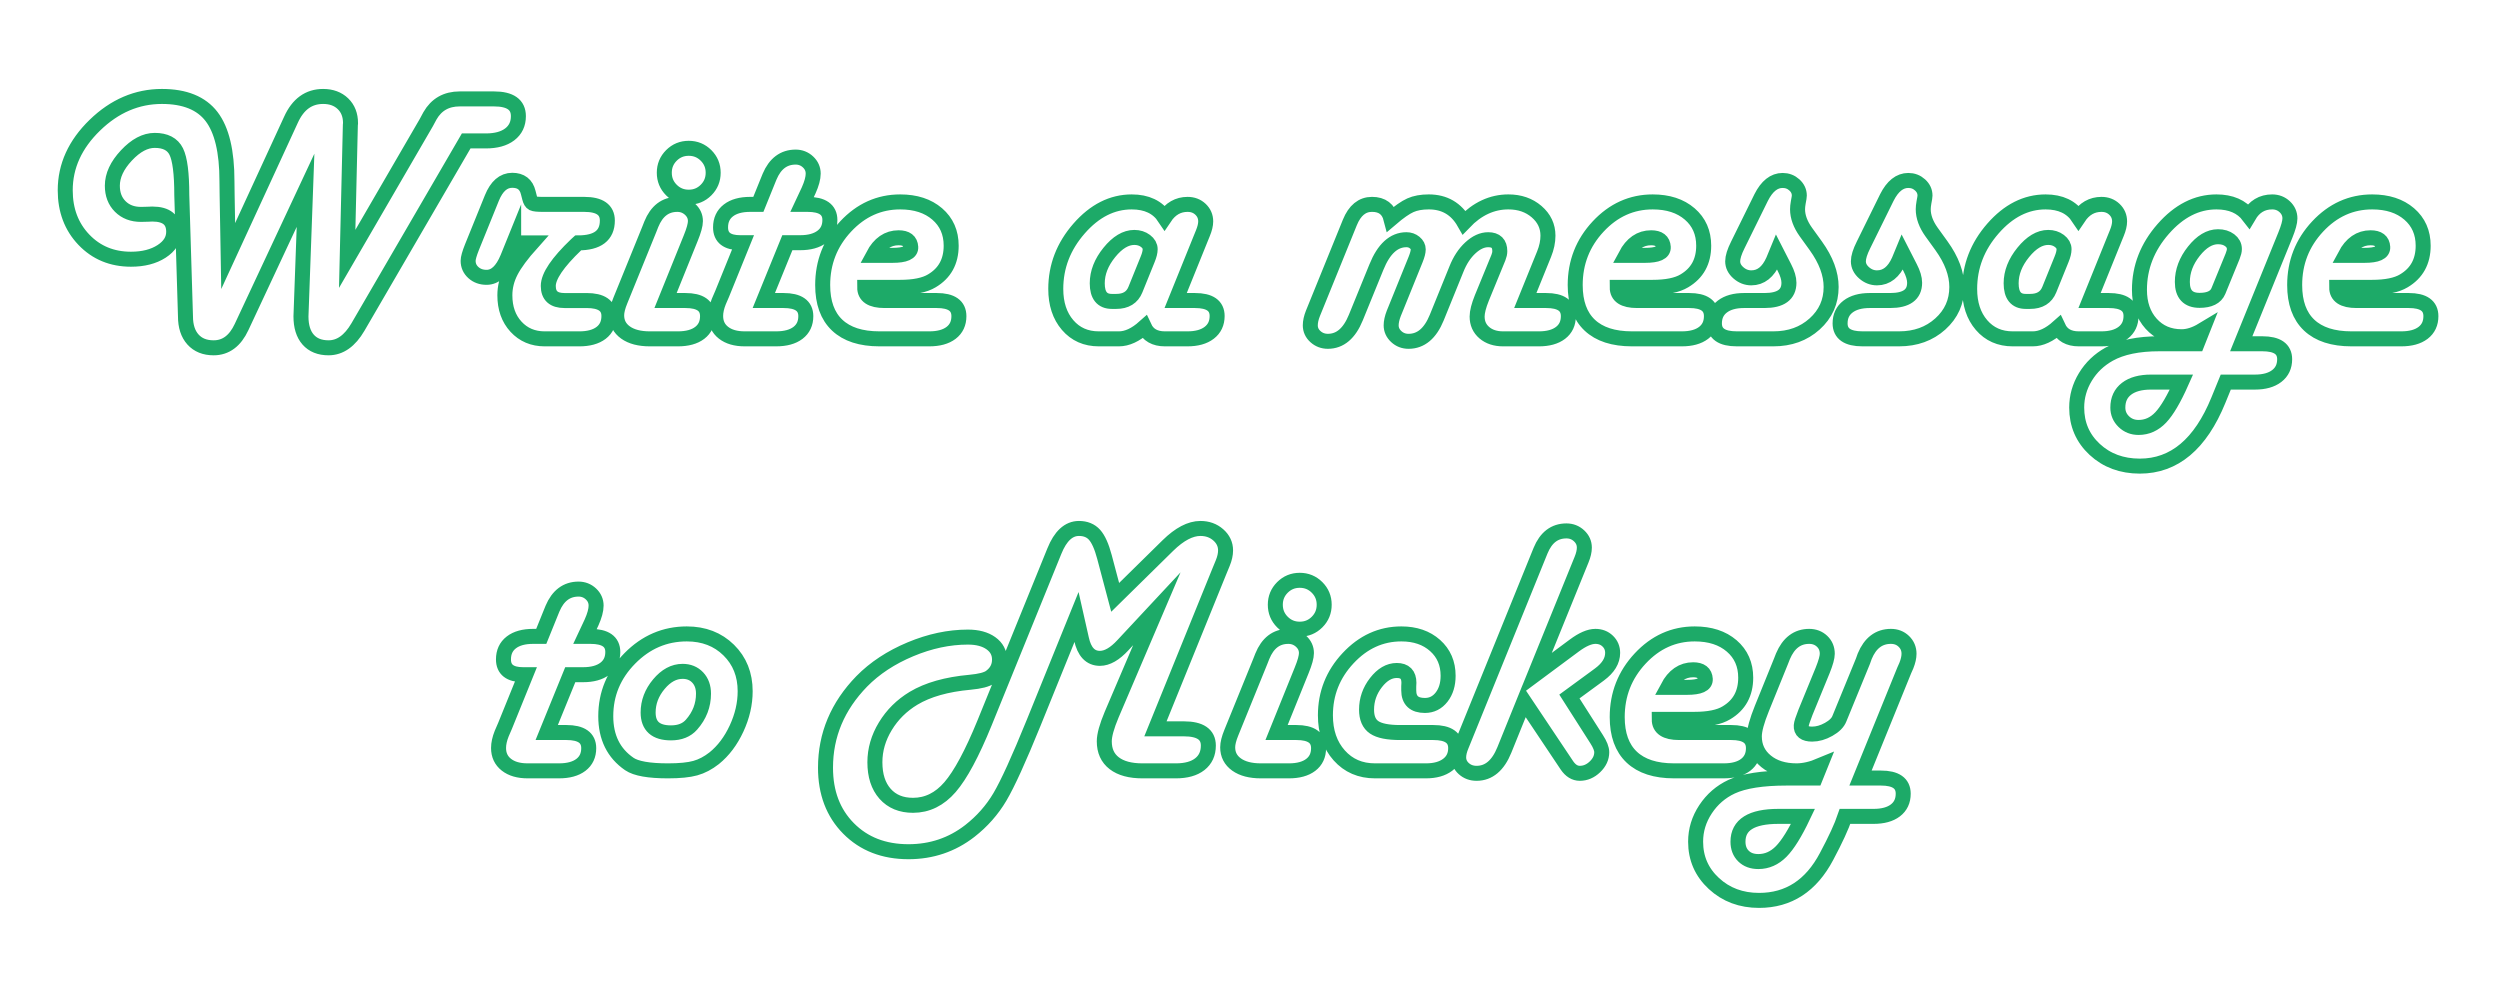 <?xml version="1.0" encoding="utf-8"?>
<?xml-stylesheet href="../css/style.css" type="text/css"?>

<!-- Generator: Adobe Illustrator 16.2.0, SVG Export Plug-In . SVG Version: 6.00 Build 0)  -->
<!DOCTYPE svg PUBLIC "-//W3C//DTD SVG 1.1//EN" "http://www.w3.org/Graphics/SVG/1.1/DTD/svg11.dtd">
<svg version="1.1" id="Слой_1" xmlns="http://www.w3.org/2000/svg" xmlns:xlink="http://www.w3.org/1999/xlink" x="0px" y="0px"
	 width="500px" height="200px" viewBox="0 0 500 200" style="enable-background:new 0 0 500 200;" xml:space="preserve">
<path class="greenWords" style="fill:none;stroke:#1DAA68;stroke-width:3;stroke-miterlimit:10;" d="M93.239,28.184l-21.656,37.23c-1.617,2.765-3.574,4.148-5.871,4.148c-1.758,0-3.117-0.545-4.078-1.635
	c-0.961-1.09-1.441-2.642-1.441-4.658l0.914-25.207L48.31,65.415c-1.289,2.765-3.152,4.148-5.59,4.148
	c-1.758,0-3.135-0.557-4.131-1.67c-0.997-1.113-1.494-2.654-1.494-4.623l-0.738-24.293c0-4.289-0.369-7.177-1.107-8.666
	c-0.738-1.488-2.174-2.232-4.307-2.232c-1.898,0-3.785,1.002-5.66,3.006c-1.875,2.004-2.813,4.025-2.813,6.064
	c0,1.711,0.527,3.094,1.582,4.148s2.438,1.582,4.148,1.582c0.492,0,0.961-0.012,1.406-0.035c0.445-0.023,0.726-0.035,0.844-0.035
	c2.859,0,4.289,1.184,4.289,3.551c0,1.57-0.809,2.877-2.426,3.92c-1.617,1.043-3.656,1.564-6.117,1.564
	c-3.797,0-6.938-1.301-9.422-3.902c-2.484-2.602-3.727-5.894-3.727-9.879c0-4.852,1.974-9.193,5.924-13.025
	c3.949-3.832,8.42-5.748,13.412-5.748c4.57,0,7.88,1.342,9.932,4.025c2.051,2.684,3.076,6.979,3.076,12.885l0.035,2.777
	l0.211,12.234l12.551-27.246c1.406-3.117,3.551-4.676,6.434-4.676c1.64,0,2.965,0.487,3.973,1.459
	c1.007,0.973,1.512,2.268,1.512,3.885l-0.035,0.387l-0.633,26.754l15.82-27.246l0.738-1.371c1.289-2.25,3.27-3.375,5.941-3.375
	h6.855c3.257,0,4.887,1.148,4.887,3.445c0,1.547-0.575,2.76-1.723,3.639c-1.148,0.879-2.742,1.318-4.781,1.318H93.239z
	 M102.731,48.575l-1.195,2.953c-1.078,2.625-2.484,3.938-4.219,3.938c-1.055,0-1.934-0.316-2.637-0.949s-1.055-1.418-1.055-2.355
	c0-0.539,0.258-1.453,0.773-2.742l3.973-9.809c0.961-2.367,2.32-3.551,4.078-3.551c1.734,0,2.8,0.821,3.199,2.461l0.281,1.09
	c0.141,0.563,0.352,0.914,0.633,1.055s0.972,0.211,2.074,0.211h8.227c3.07,0,4.605,1.078,4.605,3.234
	c0,2.977-1.946,4.465-5.836,4.465l-0.387,0.352c-3.727,3.563-5.59,6.316-5.59,8.262c0,1.946,1.078,2.918,3.234,2.918h4.43
	c2.976,0,4.465,1.032,4.465,3.094c0,1.454-0.522,2.579-1.564,3.375c-1.043,0.797-2.502,1.195-4.377,1.195h-6.891
	c-2.344,0-4.26-0.809-5.748-2.426c-1.489-1.617-2.232-3.714-2.232-6.293c0-1.64,0.398-3.234,1.195-4.781
	c0.796-1.547,2.203-3.445,4.219-5.695H102.731z M133.106,60.106h3.973c2.953,0,4.43,1.043,4.43,3.129c0,1.43-0.522,2.543-1.564,3.34
	c-1.043,0.797-2.502,1.195-4.377,1.195h-5.59c-2.063,0-3.686-0.422-4.869-1.266c-1.184-0.844-1.775-1.992-1.775-3.445
	c0-0.773,0.246-1.758,0.738-2.953l5.801-14.273l0.387-0.984c1.078-2.648,2.813-3.973,5.203-3.973c0.984,0,1.833,0.329,2.549,0.984
	c0.715,0.656,1.072,1.441,1.072,2.355c0,0.75-0.316,1.898-0.949,3.445L133.106,60.106z M137.747,29.661
	c1.359,0,2.514,0.475,3.463,1.424s1.424,2.104,1.424,3.463c0,1.359-0.475,2.514-1.424,3.463s-2.104,1.424-3.463,1.424
	c-1.359,0-2.514-0.475-3.463-1.424s-1.424-2.104-1.424-3.463c0-1.359,0.475-2.514,1.424-3.463S136.388,29.661,137.747,29.661z
	 M160.423,40.875h1.09c2.976,0,4.465,1.043,4.465,3.129c0,1.43-0.527,2.543-1.582,3.34c-1.055,0.797-2.508,1.195-4.359,1.195h-2.566
	l-4.711,11.566h3.938c2.976,0,4.465,1.043,4.465,3.129c0,1.43-0.522,2.543-1.564,3.34c-1.043,0.797-2.502,1.195-4.377,1.195h-6.293
	c-1.781,0-3.194-0.41-4.236-1.23c-1.043-0.82-1.564-1.934-1.564-3.34c0-0.867,0.211-1.828,0.633-2.883l0.668-1.547l4.148-10.23
	h-0.527c-2.625,0-3.938-1.02-3.938-3.059c0-1.453,0.521-2.584,1.564-3.393c1.042-0.809,2.501-1.213,4.377-1.213h1.617l1.863-4.605
	l0.387-0.949c1.102-2.602,2.835-3.902,5.203-3.902c0.961,0,1.787,0.322,2.479,0.967c0.691,0.645,1.037,1.424,1.037,2.338
	c0,0.891-0.305,2.016-0.914,3.375L160.423,40.875z M172.938,57.469c0,1.758,1.324,2.637,3.973,2.637h10.441
	c2.953,0,4.43,1.043,4.43,3.129c0,1.43-0.522,2.543-1.564,3.34c-1.043,0.797-2.502,1.195-4.377,1.195h-9.949
	c-3.704,0-6.521-0.914-8.455-2.742s-2.9-4.5-2.9-8.016c0-4.523,1.529-8.425,4.588-11.707c3.059-3.281,6.697-4.922,10.916-4.922
	c3.07,0,5.537,0.803,7.4,2.408c1.863,1.605,2.795,3.721,2.795,6.346c0,3.164-1.289,5.508-3.867,7.031
	c-1.43,0.867-3.563,1.301-6.398,1.301H172.938z M174.626,51.071h3.867c2.508,0,3.727-0.55,3.656-1.652
	c-0.07-1.242-0.879-1.863-2.426-1.863C177.567,47.555,175.868,48.728,174.626,51.071z M235.13,60.106h3.867
	c2.953,0,4.43,1.032,4.43,3.094c0,1.43-0.527,2.549-1.582,3.357s-2.508,1.213-4.359,1.213h-4.5c-2.016,0-3.387-0.785-4.113-2.355
	c-1.758,1.57-3.457,2.355-5.098,2.355h-4.008c-2.579,0-4.658-0.919-6.24-2.76c-1.582-1.84-2.373-4.248-2.373-7.225
	c0-4.5,1.552-8.525,4.658-12.076c3.105-3.551,6.615-5.326,10.529-5.326c3,0,5.191,1.043,6.574,3.129
	c1.172-1.758,2.707-2.637,4.605-2.637c1.031,0,1.893,0.329,2.584,0.984c0.691,0.656,1.037,1.465,1.037,2.426
	c0,0.656-0.188,1.441-0.563,2.355l-0.387,0.949L235.13,60.106z M222.368,60.282h0.879c1.922,0,3.199-0.785,3.832-2.355l2.461-6.082
	c0.328-0.796,0.492-1.464,0.492-2.004c0-0.633-0.311-1.183-0.932-1.652c-0.621-0.469-1.365-0.703-2.232-0.703
	c-1.711,0-3.375,0.997-4.992,2.988c-1.617,1.992-2.426,4.055-2.426,6.188C219.45,59.075,220.422,60.282,222.368,60.282z
	 M305.056,60.106h4.184c2.953,0,4.43,1.043,4.43,3.129c0,1.43-0.521,2.543-1.564,3.34c-1.043,0.797-2.49,1.195-4.342,1.195h-7.137
	c-1.547,0-2.801-0.41-3.762-1.23c-0.961-0.82-1.441-1.898-1.441-3.234c0-0.914,0.316-2.156,0.949-3.727l3.305-8.051
	c0.188-0.469,0.281-0.902,0.281-1.301c0-1.523-0.773-2.285-2.32-2.285c-1.195,0-2.379,0.54-3.551,1.617
	c-1.172,1.078-2.109,2.508-2.813,4.289l-3.938,9.703c-1.289,3.141-3.164,4.711-5.625,4.711c-0.961,0-1.781-0.316-2.461-0.949
	s-1.02-1.383-1.02-2.25c0-0.68,0.176-1.477,0.527-2.391l0.387-0.949l3.973-9.809c0.352-0.867,0.527-1.547,0.527-2.039
	c0-0.515-0.234-0.967-0.703-1.354s-1.02-0.58-1.652-0.58c-2.531,0-4.535,1.828-6.012,5.484l-4.113,10.09
	c-1.289,3.164-3.152,4.746-5.59,4.746c-0.961,0-1.787-0.311-2.479-0.932s-1.037-1.376-1.037-2.268c0-0.703,0.176-1.5,0.527-2.391
	l0.387-0.949l6.996-17.227c0.984-2.414,2.461-3.621,4.43-3.621c2.039,0,3.305,0.961,3.797,2.883
	c1.594-1.359,2.889-2.262,3.885-2.707c0.996-0.445,2.221-0.668,3.674-0.668c3.141,0,5.496,1.371,7.066,4.113
	c2.625-2.742,5.578-4.113,8.859-4.113c2.25,0,4.131,0.65,5.643,1.951s2.268,2.9,2.268,4.799c0,1.195-0.258,2.426-0.773,3.691
	L305.056,60.106z M323.442,57.469c0,1.758,1.324,2.637,3.973,2.637h10.441c2.953,0,4.43,1.043,4.43,3.129
	c0,1.43-0.521,2.543-1.564,3.34c-1.043,0.797-2.502,1.195-4.377,1.195h-9.949c-3.703,0-6.521-0.914-8.455-2.742s-2.9-4.5-2.9-8.016
	c0-4.523,1.529-8.425,4.588-11.707c3.059-3.281,6.697-4.922,10.916-4.922c3.07,0,5.537,0.803,7.4,2.408
	c1.863,1.605,2.795,3.721,2.795,6.346c0,3.164-1.289,5.508-3.867,7.031c-1.43,0.867-3.563,1.301-6.398,1.301H323.442z
	 M325.13,51.071h3.867c2.508,0,3.727-0.55,3.656-1.652c-0.07-1.242-0.879-1.863-2.426-1.863
	C328.071,47.555,326.372,48.728,325.13,51.071z M355.329,50.473l-0.668,1.617c-1.031,2.32-2.496,3.48-4.395,3.48
	c-0.961,0-1.822-0.334-2.584-1.002s-1.143-1.436-1.143-2.303c0-0.82,0.34-1.91,1.02-3.27l4.676-9.492
	c1.148-2.273,2.578-3.41,4.289-3.41c0.914,0,1.699,0.299,2.355,0.896s0.984,1.307,0.984,2.127c0,0.211-0.07,0.668-0.211,1.371
	c-0.094,0.516-0.141,0.973-0.141,1.371c0,1.477,0.551,2.988,1.652,4.535l2.004,2.777c2.039,2.836,3.059,5.578,3.059,8.227
	c0,2.953-1.102,5.42-3.305,7.4c-2.203,1.981-4.945,2.971-8.227,2.971h-7.348c-2.977,0-4.465-1.031-4.465-3.094
	c0-1.429,0.527-2.549,1.582-3.357s2.508-1.213,4.359-1.213h4.078c3.258,0,4.887-1.183,4.887-3.551c0-0.867-0.305-1.886-0.914-3.059
	L355.329,50.473z M380.466,50.473l-0.668,1.617c-1.031,2.32-2.496,3.48-4.395,3.48c-0.961,0-1.822-0.334-2.584-1.002
	s-1.143-1.436-1.143-2.303c0-0.82,0.34-1.91,1.02-3.27l4.676-9.492c1.148-2.273,2.578-3.41,4.289-3.41
	c0.914,0,1.699,0.299,2.355,0.896s0.984,1.307,0.984,2.127c0,0.211-0.07,0.668-0.211,1.371c-0.094,0.516-0.141,0.973-0.141,1.371
	c0,1.477,0.551,2.988,1.652,4.535l2.004,2.777c2.039,2.836,3.059,5.578,3.059,8.227c0,2.953-1.102,5.42-3.305,7.4
	c-2.203,1.981-4.945,2.971-8.227,2.971h-7.348c-2.977,0-4.465-1.031-4.465-3.094c0-1.429,0.527-2.549,1.582-3.357
	s2.508-1.213,4.359-1.213h4.078c3.258,0,4.887-1.183,4.887-3.551c0-0.867-0.305-1.886-0.914-3.059L380.466,50.473z M417.907,60.106
	h3.867c2.953,0,4.43,1.032,4.43,3.094c0,1.43-0.527,2.549-1.582,3.357s-2.508,1.213-4.359,1.213h-4.5
	c-2.016,0-3.387-0.785-4.113-2.355c-1.758,1.57-3.457,2.355-5.098,2.355h-4.008c-2.578,0-4.658-0.919-6.24-2.76
	c-1.582-1.84-2.373-4.248-2.373-7.225c0-4.5,1.553-8.525,4.658-12.076s6.615-5.326,10.529-5.326c3,0,5.191,1.043,6.574,3.129
	c1.172-1.758,2.707-2.637,4.605-2.637c1.031,0,1.893,0.329,2.584,0.984c0.691,0.656,1.037,1.465,1.037,2.426
	c0,0.656-0.188,1.441-0.563,2.355l-0.387,0.949L417.907,60.106z M405.146,60.282h0.879c1.922,0,3.199-0.785,3.832-2.355l2.461-6.082
	c0.328-0.796,0.492-1.464,0.492-2.004c0-0.633-0.311-1.183-0.932-1.652c-0.621-0.469-1.365-0.703-2.232-0.703
	c-1.711,0-3.375,0.997-4.992,2.988c-1.617,1.992-2.426,4.055-2.426,6.188C402.228,59.075,403.2,60.282,405.146,60.282z
	 M448.247,68.754h4.219c2.977,0,4.465,1.031,4.465,3.094c0,1.429-0.527,2.549-1.582,3.357s-2.508,1.213-4.359,1.213h-5.836
	l-1.477,3.621c-3.586,8.789-8.824,13.184-15.715,13.184c-3.609,0-6.615-1.113-9.018-3.34c-2.402-2.227-3.604-5.016-3.604-8.367
	c0-2.18,0.58-4.225,1.74-6.135c1.16-1.911,2.748-3.428,4.764-4.553c2.484-1.383,5.824-2.074,10.02-2.074h7.559l1.09-2.742
	c-1.477,0.891-2.871,1.336-4.184,1.336c-2.508,0-4.541-0.867-6.1-2.602c-1.559-1.734-2.338-3.996-2.338-6.785
	c0-4.5,1.582-8.555,4.746-12.164c3.164-3.609,6.715-5.414,10.652-5.414c2.883,0,5.039,0.938,6.469,2.813
	c1.102-1.875,2.66-2.813,4.676-2.813c0.984,0,1.822,0.322,2.514,0.967c0.691,0.645,1.037,1.424,1.037,2.338
	c0,0.727-0.305,1.84-0.914,3.34L448.247,68.754z M436.294,76.418h-6.082c-2.109,0-3.744,0.445-4.904,1.336
	c-1.16,0.891-1.74,2.145-1.74,3.762c0,1.102,0.398,2.039,1.195,2.813s1.781,1.16,2.953,1.16c1.688,0,3.164-0.668,4.43-2.004
	S434.794,79.793,436.294,76.418z M443.677,58.208l2.848-6.961c0.234-0.585,0.352-1.066,0.352-1.441c0-0.703-0.311-1.289-0.932-1.758
	c-0.621-0.469-1.4-0.703-2.338-0.703c-1.688,0-3.299,0.967-4.834,2.9s-2.303,3.979-2.303,6.135c0,2.461,1.148,3.691,3.445,3.691
	C441.907,60.071,443.161,59.45,443.677,58.208z M467.337,57.469c0,1.758,1.324,2.637,3.973,2.637h10.441
	c2.953,0,4.43,1.043,4.43,3.129c0,1.43-0.521,2.543-1.564,3.34c-1.043,0.797-2.502,1.195-4.377,1.195h-9.949
	c-3.703,0-6.521-0.914-8.455-2.742s-2.9-4.5-2.9-8.016c0-4.523,1.529-8.425,4.588-11.707c3.059-3.281,6.697-4.922,10.916-4.922
	c3.07,0,5.537,0.803,7.4,2.408c1.863,1.605,2.795,3.721,2.795,6.346c0,3.164-1.289,5.508-3.867,7.031
	c-1.43,0.867-3.563,1.301-6.398,1.301H467.337z M469.024,51.071h3.867c2.508,0,3.727-0.55,3.656-1.652
	c-0.07-1.242-0.879-1.863-2.426-1.863C471.966,47.555,470.267,48.728,469.024,51.071z M117.005,127.275h1.09
	c2.976,0,4.465,1.043,4.465,3.129c0,1.43-0.527,2.543-1.582,3.34s-2.508,1.195-4.359,1.195h-2.566l-4.711,11.566h3.938
	c2.976,0,4.465,1.043,4.465,3.129c0,1.43-0.522,2.543-1.564,3.34c-1.043,0.797-2.502,1.195-4.377,1.195h-6.293
	c-1.781,0-3.194-0.41-4.236-1.23c-1.043-0.82-1.564-1.934-1.564-3.34c0-0.867,0.211-1.828,0.633-2.883l0.668-1.547l4.148-10.23
	h-0.527c-2.625,0-3.938-1.02-3.938-3.059c0-1.453,0.521-2.584,1.564-3.393c1.042-0.809,2.501-1.213,4.377-1.213h1.617l1.863-4.605
	l0.387-0.949c1.102-2.602,2.835-3.902,5.203-3.902c0.961,0,1.787,0.322,2.479,0.967c0.691,0.645,1.037,1.424,1.037,2.338
	c0,0.891-0.305,2.016-0.914,3.375L117.005,127.275z M137.36,126.783c3.398,0,6.193,1.078,8.385,3.234
	c2.191,2.156,3.287,4.898,3.287,8.227c0,2.508-0.575,4.998-1.723,7.471c-1.148,2.473-2.637,4.447-4.465,5.924
	c-1.219,0.961-2.479,1.623-3.779,1.986s-3.124,0.545-5.467,0.545c-3.82,0-6.398-0.457-7.734-1.371
	c-3.141-2.156-4.711-5.344-4.711-9.563c0-4.453,1.605-8.309,4.816-11.566C129.181,128.412,132.978,126.783,137.36,126.783z
	 M136.517,134.271c-1.735,0-3.317,0.855-4.746,2.566c-1.43,1.711-2.145,3.598-2.145,5.66c0,2.719,1.523,4.078,4.57,4.078
	c1.781,0,3.152-0.551,4.113-1.652c1.594-1.805,2.391-3.867,2.391-6.188c0-1.336-0.387-2.414-1.16-3.234
	S137.759,134.271,136.517,134.271z M231.087,145.768h5.695c3.258,0,4.887,1.113,4.887,3.34c0,1.594-0.568,2.836-1.705,3.727
	s-2.736,1.336-4.799,1.336h-6.68c-2.438,0-4.318-0.51-5.643-1.529s-1.986-2.479-1.986-4.377c0-1.219,0.492-3,1.477-5.344
	l9.035-21.164l-6.785,7.277c-1.617,1.758-3.152,2.637-4.605,2.637c-1.898,0-3.129-1.301-3.691-3.902l-0.984-4.359l-8.578,21.164
	c-2.953,7.266-5.203,12.205-6.75,14.818s-3.551,4.881-6.012,6.803c-3.563,2.766-7.652,4.148-12.27,4.148
	c-4.922,0-8.918-1.553-11.988-4.658c-3.071-3.105-4.605-7.154-4.605-12.146c0-6.539,2.414-12.293,7.242-17.262
	c2.602-2.648,5.848-4.787,9.738-6.416c3.89-1.629,7.722-2.443,11.496-2.443c1.921,0,3.457,0.41,4.605,1.23
	c1.148,0.82,1.723,1.91,1.723,3.27c0,1.43-0.61,2.59-1.828,3.48c-0.703,0.516-2.063,0.867-4.078,1.055
	c-4.664,0.422-8.426,1.488-11.285,3.199c-2.368,1.43-4.249,3.293-5.643,5.59c-1.395,2.297-2.092,4.699-2.092,7.207
	c0,2.672,0.68,4.775,2.039,6.311c1.359,1.535,3.222,2.303,5.59,2.303c2.835,0,5.303-1.213,7.4-3.639
	c2.097-2.426,4.4-6.709,6.908-12.85l13.957-34.348c1.218-3.023,2.859-4.535,4.922-4.535c1.313,0,2.35,0.422,3.111,1.266
	c0.761,0.844,1.424,2.32,1.986,4.43l2.145,8.086l10.547-10.371c2.32-2.273,4.488-3.41,6.504-3.41c1.406,0,2.596,0.428,3.568,1.283
	s1.459,1.893,1.459,3.111c0,0.773-0.188,1.617-0.563,2.531l-0.809,1.969L231.087,145.768z M255.31,146.506h3.973
	c2.953,0,4.43,1.043,4.43,3.129c0,1.43-0.521,2.543-1.564,3.34s-2.502,1.195-4.377,1.195h-5.59c-2.063,0-3.686-0.422-4.869-1.266
	s-1.775-1.992-1.775-3.445c0-0.773,0.246-1.758,0.738-2.953l5.801-14.273l0.387-0.984c1.078-2.648,2.813-3.973,5.203-3.973
	c0.984,0,1.834,0.328,2.549,0.984s1.072,1.441,1.072,2.355c0,0.75-0.316,1.898-0.949,3.445L255.31,146.506z M259.95,116.061
	c1.359,0,2.514,0.475,3.463,1.424s1.424,2.104,1.424,3.463s-0.475,2.514-1.424,3.463s-2.104,1.424-3.463,1.424
	s-2.514-0.475-3.463-1.424s-1.424-2.104-1.424-3.463s0.475-2.514,1.424-3.463S258.591,116.061,259.95,116.061z M285.192,154.17
	h-10.195c-2.93,0-5.314-1.031-7.154-3.094s-2.76-4.734-2.76-8.016c0-4.383,1.512-8.191,4.535-11.426s6.574-4.852,10.652-4.852
	c2.766,0,5.016,0.773,6.75,2.32s2.602,3.563,2.602,6.047c0,1.734-0.434,3.158-1.301,4.271s-1.98,1.67-3.34,1.67
	c-2.156,0-3.234-1.008-3.234-3.023c0-0.305,0-0.563,0-0.773c0.023-0.258,0.035-0.504,0.035-0.738c0-1.641-0.809-2.461-2.426-2.461
	c-1.523,0-2.912,0.809-4.166,2.426s-1.881,3.422-1.881,5.414c0,1.664,0.51,2.842,1.529,3.533s2.748,1.037,5.186,1.037h6.645
	c2.977,0,4.465,1.043,4.465,3.129c0,1.406-0.533,2.514-1.6,3.322S287.021,154.17,285.192,154.17z M313.88,139.299l5.449,8.543
	c0.68,1.055,1.02,1.922,1.02,2.602c0,1.078-0.451,2.051-1.354,2.918s-1.916,1.301-3.041,1.301c-0.984,0-1.84-0.527-2.566-1.582
	l-0.422-0.633l-8.156-12.199l-3.938,9.738c-1.266,3.117-3.117,4.676-5.555,4.676c-1.008,0-1.857-0.311-2.549-0.932
	s-1.037-1.377-1.037-2.268c0-0.68,0.188-1.465,0.563-2.355l0.387-0.949l15.047-37.09l0.387-0.949
	c1.078-2.625,2.801-3.938,5.168-3.938c0.984,0,1.828,0.328,2.531,0.984s1.055,1.441,1.055,2.355c0,0.703-0.188,1.512-0.563,2.426
	l-0.387,0.949l-8.965,22.078l7.91-5.871c1.641-1.219,3.047-1.828,4.219-1.828c0.984,0,1.805,0.316,2.461,0.949
	s0.984,1.418,0.984,2.355c0,1.57-0.867,3-2.602,4.289l-0.809,0.598L313.88,139.299z M331.845,143.869
	c0,1.758,1.324,2.637,3.973,2.637h10.441c2.953,0,4.43,1.043,4.43,3.129c0,1.43-0.521,2.543-1.564,3.34s-2.502,1.195-4.377,1.195
	h-9.949c-3.703,0-6.521-0.914-8.455-2.742s-2.9-4.5-2.9-8.016c0-4.523,1.529-8.426,4.588-11.707s6.697-4.922,10.916-4.922
	c3.07,0,5.537,0.803,7.4,2.408s2.795,3.721,2.795,6.346c0,3.164-1.289,5.508-3.867,7.031c-1.43,0.867-3.563,1.301-6.398,1.301
	H331.845z M333.532,137.471h3.867c2.508,0,3.727-0.551,3.656-1.652c-0.07-1.242-0.879-1.863-2.426-1.863
	C336.474,133.955,334.774,135.127,333.532,137.471z M372.099,155.611h4.078c2.977,0,4.465,1.043,4.465,3.129
	c0,1.43-0.521,2.543-1.564,3.34s-2.502,1.195-4.377,1.195h-5.695c-0.68,2.016-1.91,4.688-3.691,8.016
	c-3.094,5.859-7.594,8.789-13.5,8.789c-3.586,0-6.598-1.125-9.035-3.375s-3.656-5.039-3.656-8.367c0-2.32,0.662-4.482,1.986-6.486
	s3.064-3.51,5.221-4.518c2.484-1.148,6.152-1.723,11.004-1.723h5.73l1.02-2.531c-1.734,0.727-3.328,1.09-4.781,1.09
	c-2.508,0-4.541-0.639-6.1-1.916s-2.338-2.936-2.338-4.975c0-1.242,0.504-3.105,1.512-5.59l3.832-9.457l0.387-0.984
	c1.125-2.648,2.871-3.973,5.238-3.973c1.031,0,1.893,0.328,2.584,0.984s1.037,1.488,1.037,2.496c0,0.68-0.305,1.781-0.914,3.305
	l-3.445,8.402c-0.539,1.359-0.82,2.238-0.844,2.637c-0.07,1.148,0.656,1.723,2.18,1.723c1.078,0,2.18-0.316,3.305-0.949
	s1.84-1.348,2.145-2.145l4.711-11.496l0.352-0.984c1.102-2.648,2.848-3.973,5.238-3.973c1.031,0,1.893,0.334,2.584,1.002
	s1.037,1.494,1.037,2.479c0,0.68-0.176,1.465-0.527,2.355l-0.422,0.949L372.099,155.611z M360.603,163.275h-4.922
	c-5.391,0-8.086,1.688-8.086,5.063c0,1.195,0.369,2.156,1.107,2.883s1.729,1.09,2.971,1.09c1.711,0,3.229-0.668,4.553-2.004
	S359.009,166.627,360.603,163.275z"/>
</svg>
